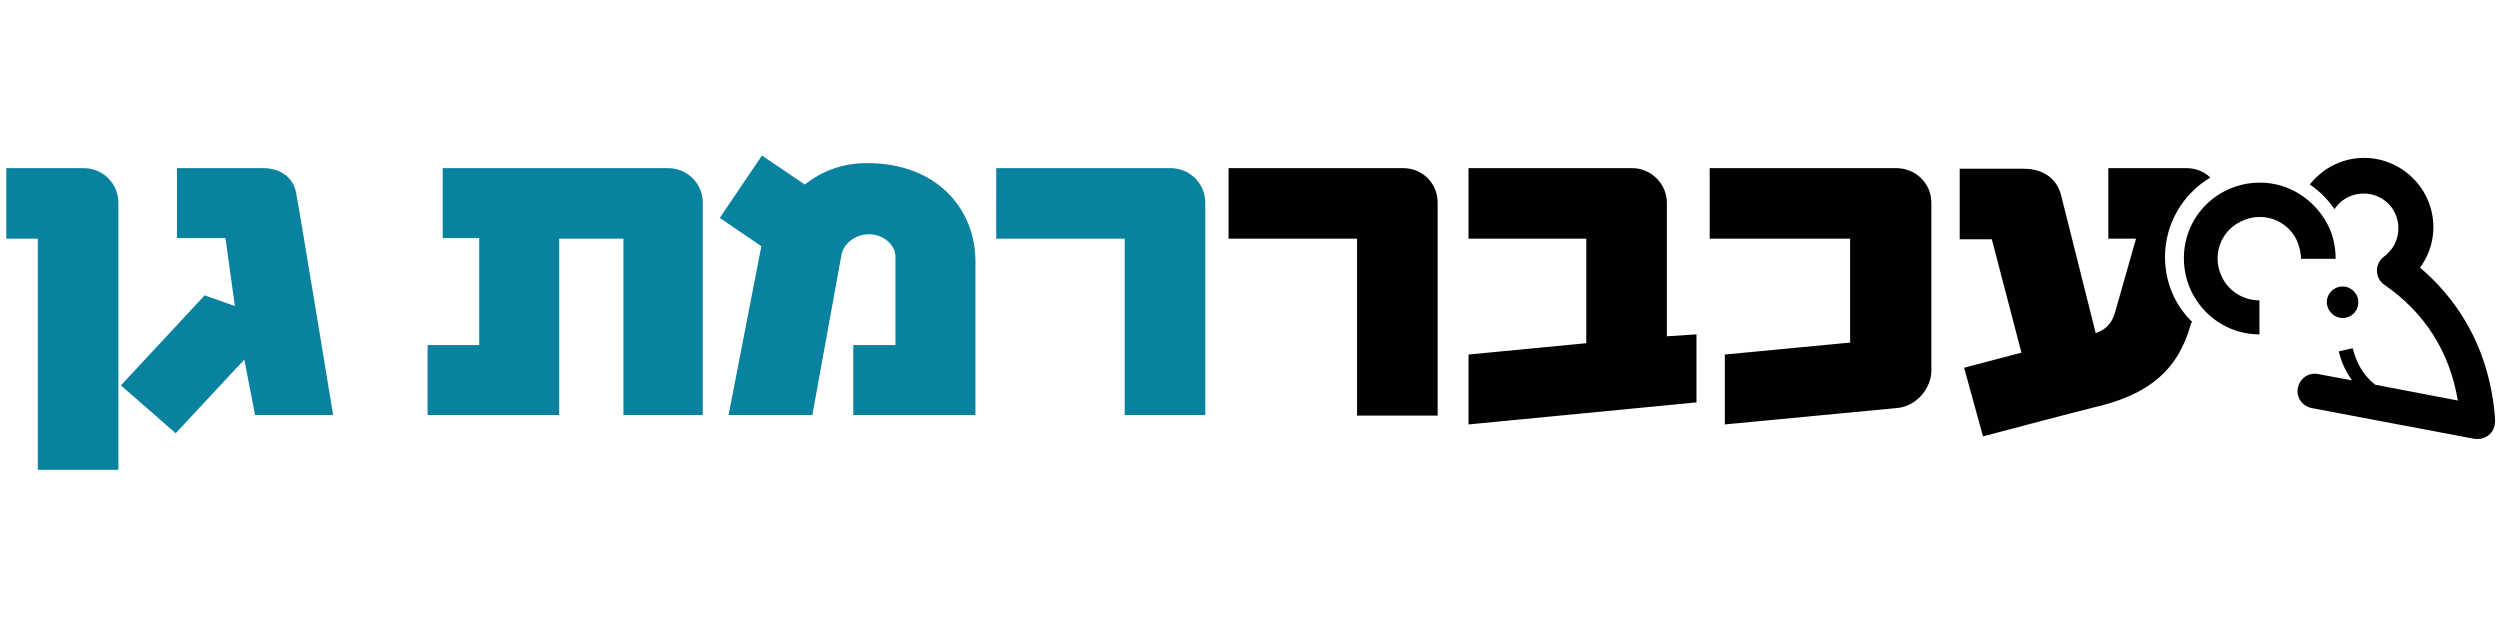 <svg xmlns="http://www.w3.org/2000/svg" version="1" viewBox="0 0 397 98"><path fill="#010101" d="M215.5,66V37.9h-20.4V26.7h27.7c3.1,0,5.5,2.4,5.5,5.5V66H215.5z M269.4,63.9V53.1l-4.7,0.3V32.2	c0-3-2.5-5.5-5.5-5.5c0,0-0.1,0-0.1,0h-25.9v11.2h18.7v16.6l-18.7,1.8v11.1L269.4,63.9z M293.8,54.4l-19.9,1.9v11.1l27.3-2.6	c3.4-0.3,5.5-3.4,5.5-5.9V32.2c0-3.1-2.5-5.5-5.6-5.5l0,0h-29.6v11.2h22.3L293.8,54.4L293.8,54.4z M348.1,51.1	c-2.8-2.7-4.3-6.4-4.3-10.3c0-5.2,2.8-10,7.2-12.6c-1-1-2.4-1.5-3.8-1.5h-12.4v11.2h4.4l-3.3,11.6c-0.4,1.5-1.2,2.6-2.6,3.2	l-0.5,0.2l-5.5-21.9c-0.7-2.7-2.9-4.2-5.9-4.2h-10.2v11.2h5.1l4.7,18l-9.1,2.4l3,10.9c0,0,14.7-3.9,17.6-4.6c8.8-2,13.4-6,15.4-13.2	L348.1,51.1L348.1,51.1L348.1,51.1z M365.4,41.1c0-1-0.3-2.1-0.7-3c-1.6-3.3-5.6-4.6-8.9-2.9c-3.3,1.6-4.6,5.6-2.9,8.9	c1.1,2.2,3.4,3.6,5.9,3.6v5.4c-6.6,0-12-5.4-12-12.1s5.4-12,12.1-12c4.5,0,8.6,2.6,10.7,6.6c0.9,1.7,1.3,3.6,1.3,5.5L365.4,41.1	L365.4,41.1L365.4,41.1z M372,50.5c1.4,0,2.5-1.1,2.5-2.5s-1.1-2.5-2.5-2.5s-2.5,1.1-2.5,2.5l0,0C369.5,49.3,370.6,50.5,372,50.5z M396.2,66.6l0-0.4c-1-11.8-6.6-19.2-11.9-23.7c3.6-4.9,2.5-11.7-2.4-15.3c-4.8-3.5-11.4-2.6-15.1,2.1c1.5,1,2.9,2.4,3.9,3.9	l0.1-0.1c1.7-2.5,5.2-3.1,7.7-1.4c2.5,1.7,3.1,5.2,1.4,7.7c-0.3,0.4-0.6,0.7-1,1.1l-0.1,0.1c-1.3,0.8-1.7,2.4-1,3.7	c0.2,0.4,0.5,0.7,0.8,0.9c6.4,4.4,10.4,10.6,11.7,18.4l-13.1-2.5c-0.7-0.5-1.2-1.1-1.7-1.7c-0.9-1.2-1.5-2.6-1.9-4.1l-2.2,0.5	c0.4,1.7,1.1,3.2,2.1,4.6l-5.4-1c-1.5-0.3-2.9,0.7-3.2,2.2c-0.3,1.5,0.7,2.9,2.2,3.2l0,0l25.9,4.9l0.5,0c1.5,0,2.7-1.2,2.7-2.7	C396.3,66.8,396.2,66.7,396.2,66.6z"/><path fill="#08829E" d="M6,74.6V37.9H1V26.7h12.3c3,0,5.5,2.4,5.5,5.5v42.4H6z M40.5,65.9l-1.7-8.8L27.9,68.8l-8.7-7.6l13.3-14.3	l4.8,1.7l-1.5-10.8h-7.7V26.7h13.7c2.5,0,4.7,1.3,5.2,3.8c0.3,1.3,5.9,35.4,5.9,35.4H40.5z M99,65.9v-28H88.8v28H67.9V54.8h8.2v-17	h-5.8V26.7h35.8c3,0,5.5,2.4,5.5,5.5v33.7H99z M135.5,65.9V54.8h6.7v-14c0-2-2-3.6-4.2-3.6c-2.2,0-4.1,1.5-4.4,3.4L129,65.9h-13.3	l5.2-26.8l-6.6-4.5l6.7-9.9l6.8,4.6c2.8-2.2,6.1-3.4,9.9-3.4c11.1,0,17.2,7.3,17.2,15.6v24.4H135.5z M178.6,65.9v-28h-20.4V26.7	h27.7c3,0,5.5,2.4,5.5,5.5v33.7H178.6z"/></svg>